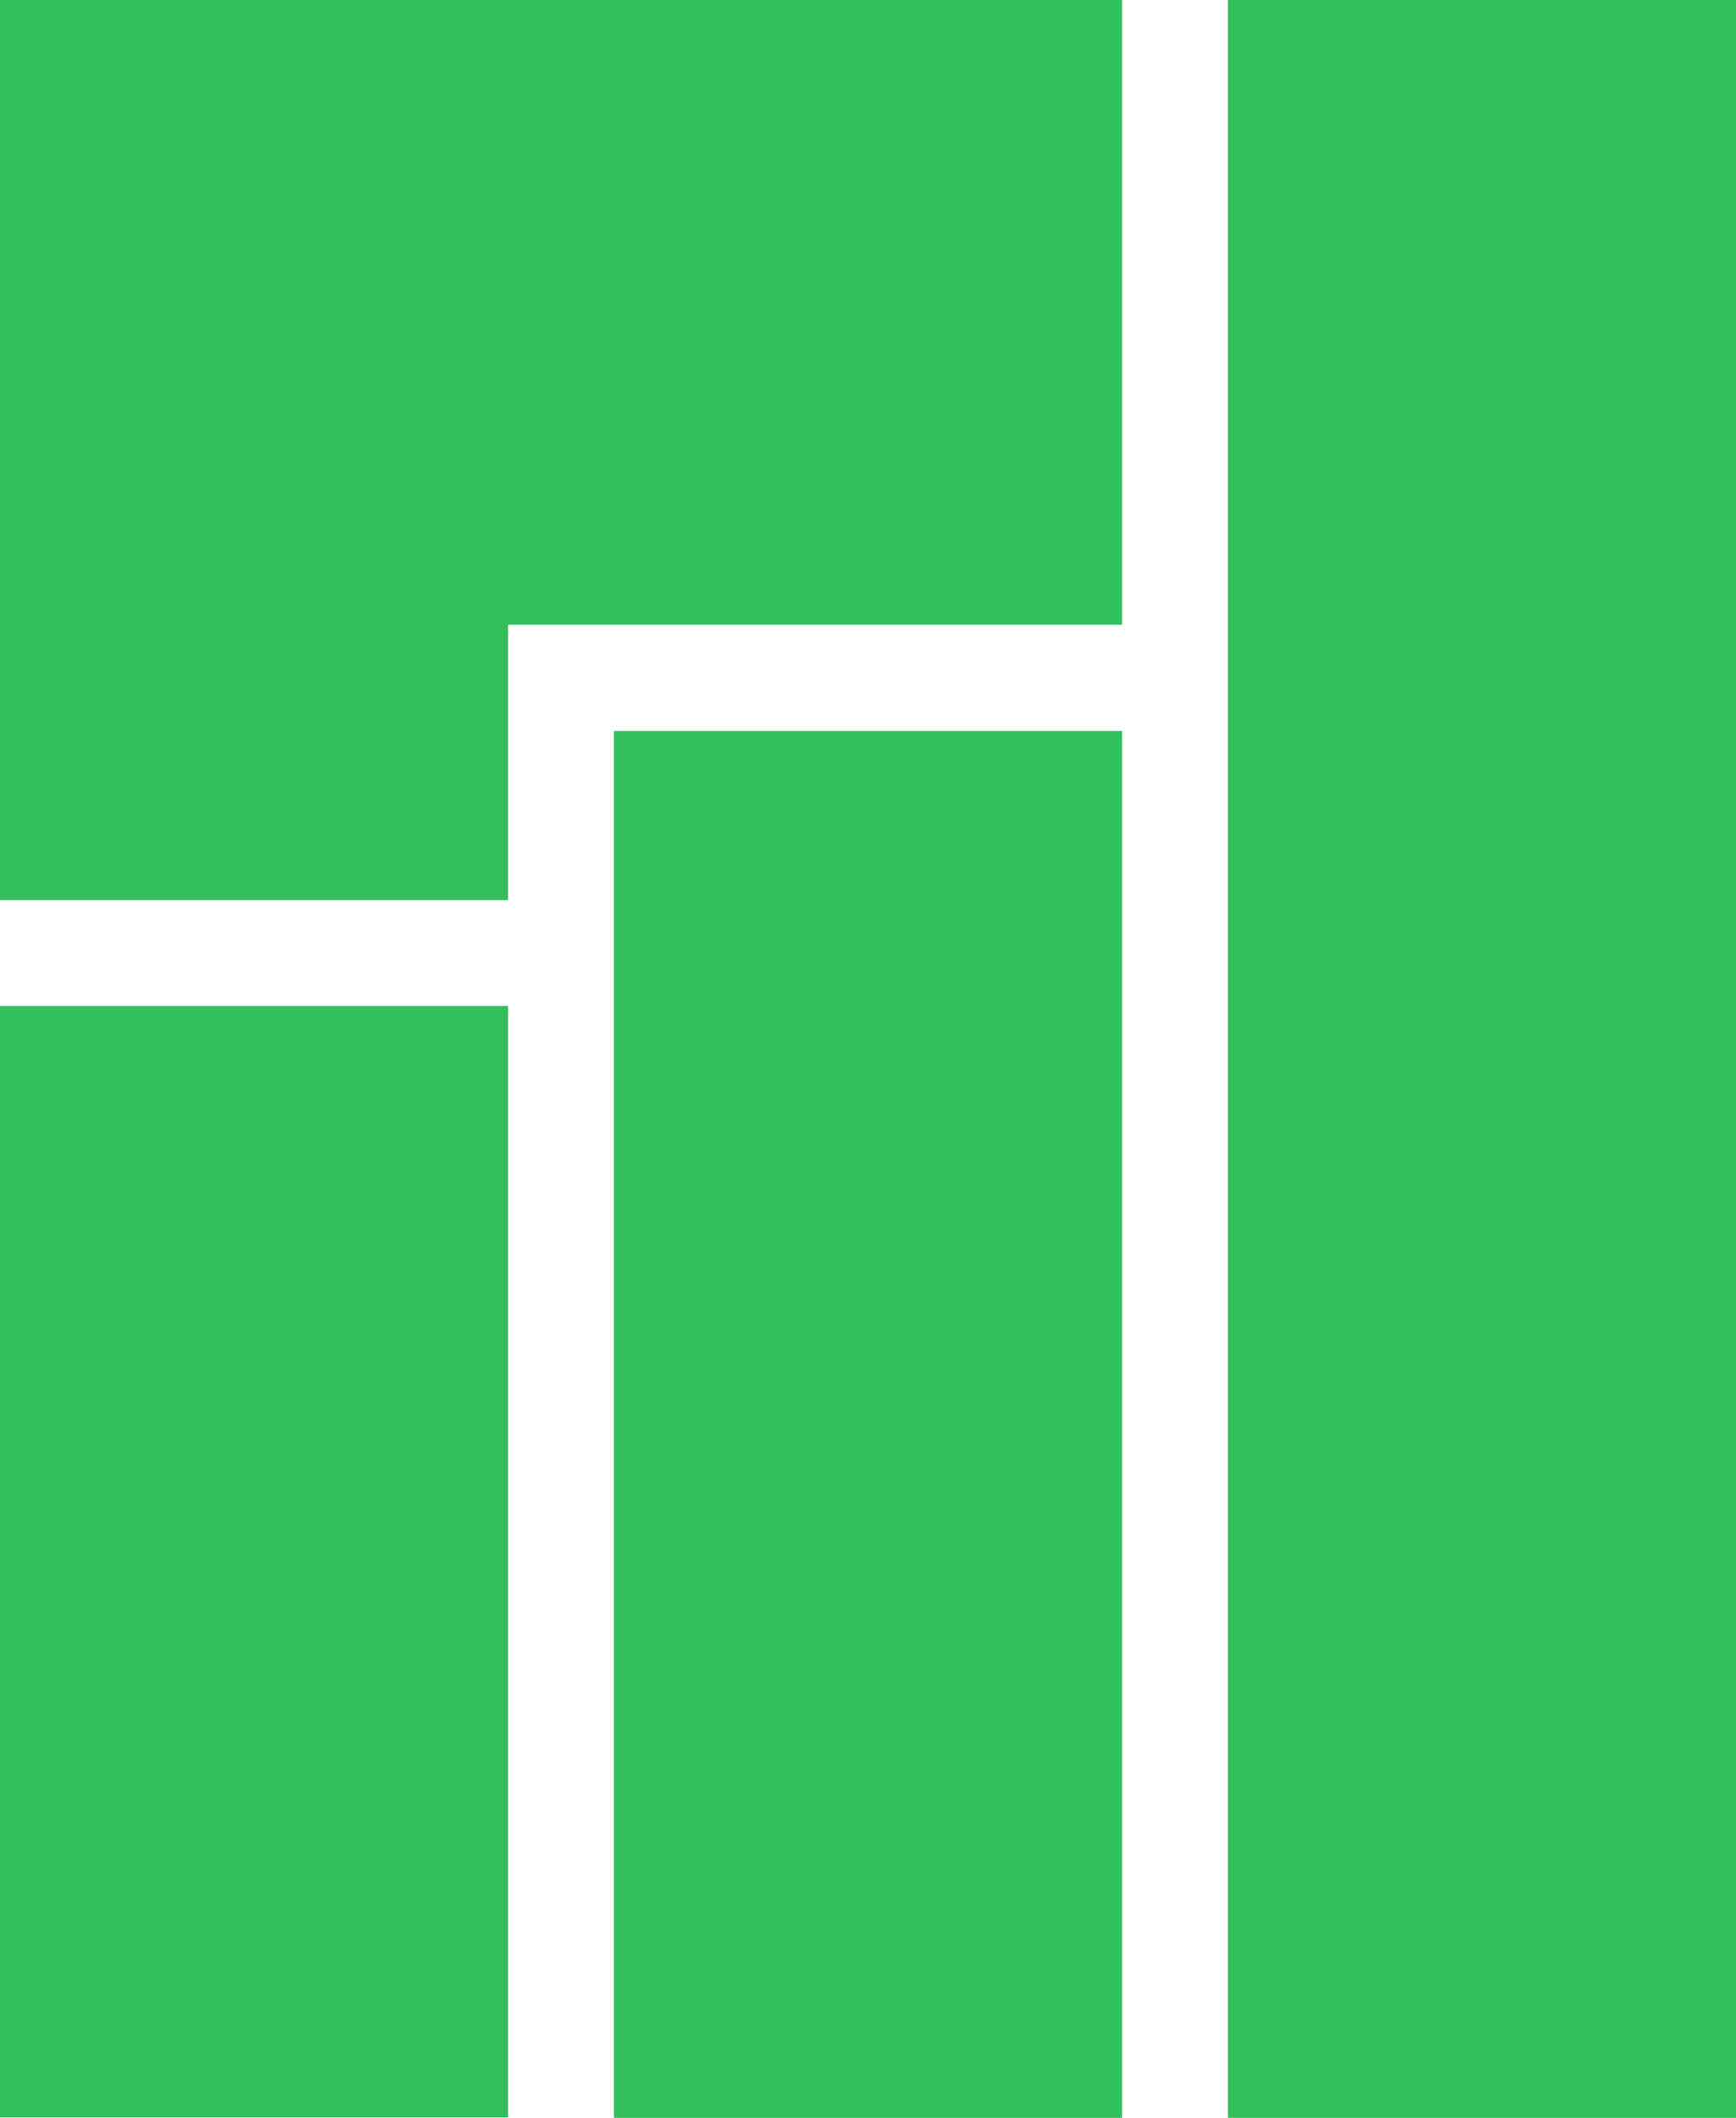 <?xml version="1.0" encoding="UTF-8" standalone="no"?>
<!-- Created with Inkscape (http://www.inkscape.org/) -->

<svg
   xmlns:dc="http://purl.org/dc/elements/1.1/"
   xmlns:cc="http://creativecommons.org/ns#"
   xmlns:rdf="http://www.w3.org/1999/02/22-rdf-syntax-ns#"
   xmlns:svg="http://www.w3.org/2000/svg"
   xmlns="http://www.w3.org/2000/svg"
   version="1.1"
   width="164"
   height="200"
   id="svg2">
  <defs
     id="defs4" />
  <g
     transform="translate(-9.637,198.028)"
     id="layer1">
    <path
       d="m 9.637,-198.028 0,85 48,0 0,-26 58,0 0,-59 -58,0 -3.625,0 -44.375,0 z m 116,0 0,200 48,0 0,-200 -48,0 z m -58,69.031 0,130.969 48,0 0,-130.969 -48,0 z m -58,25.969 0,104.969 48,0 0,-104.969 -48,0 z"
       id="rect3000"
       style="fill:#35bf5c;fill-opacity:1" />
  </g>
</svg>
